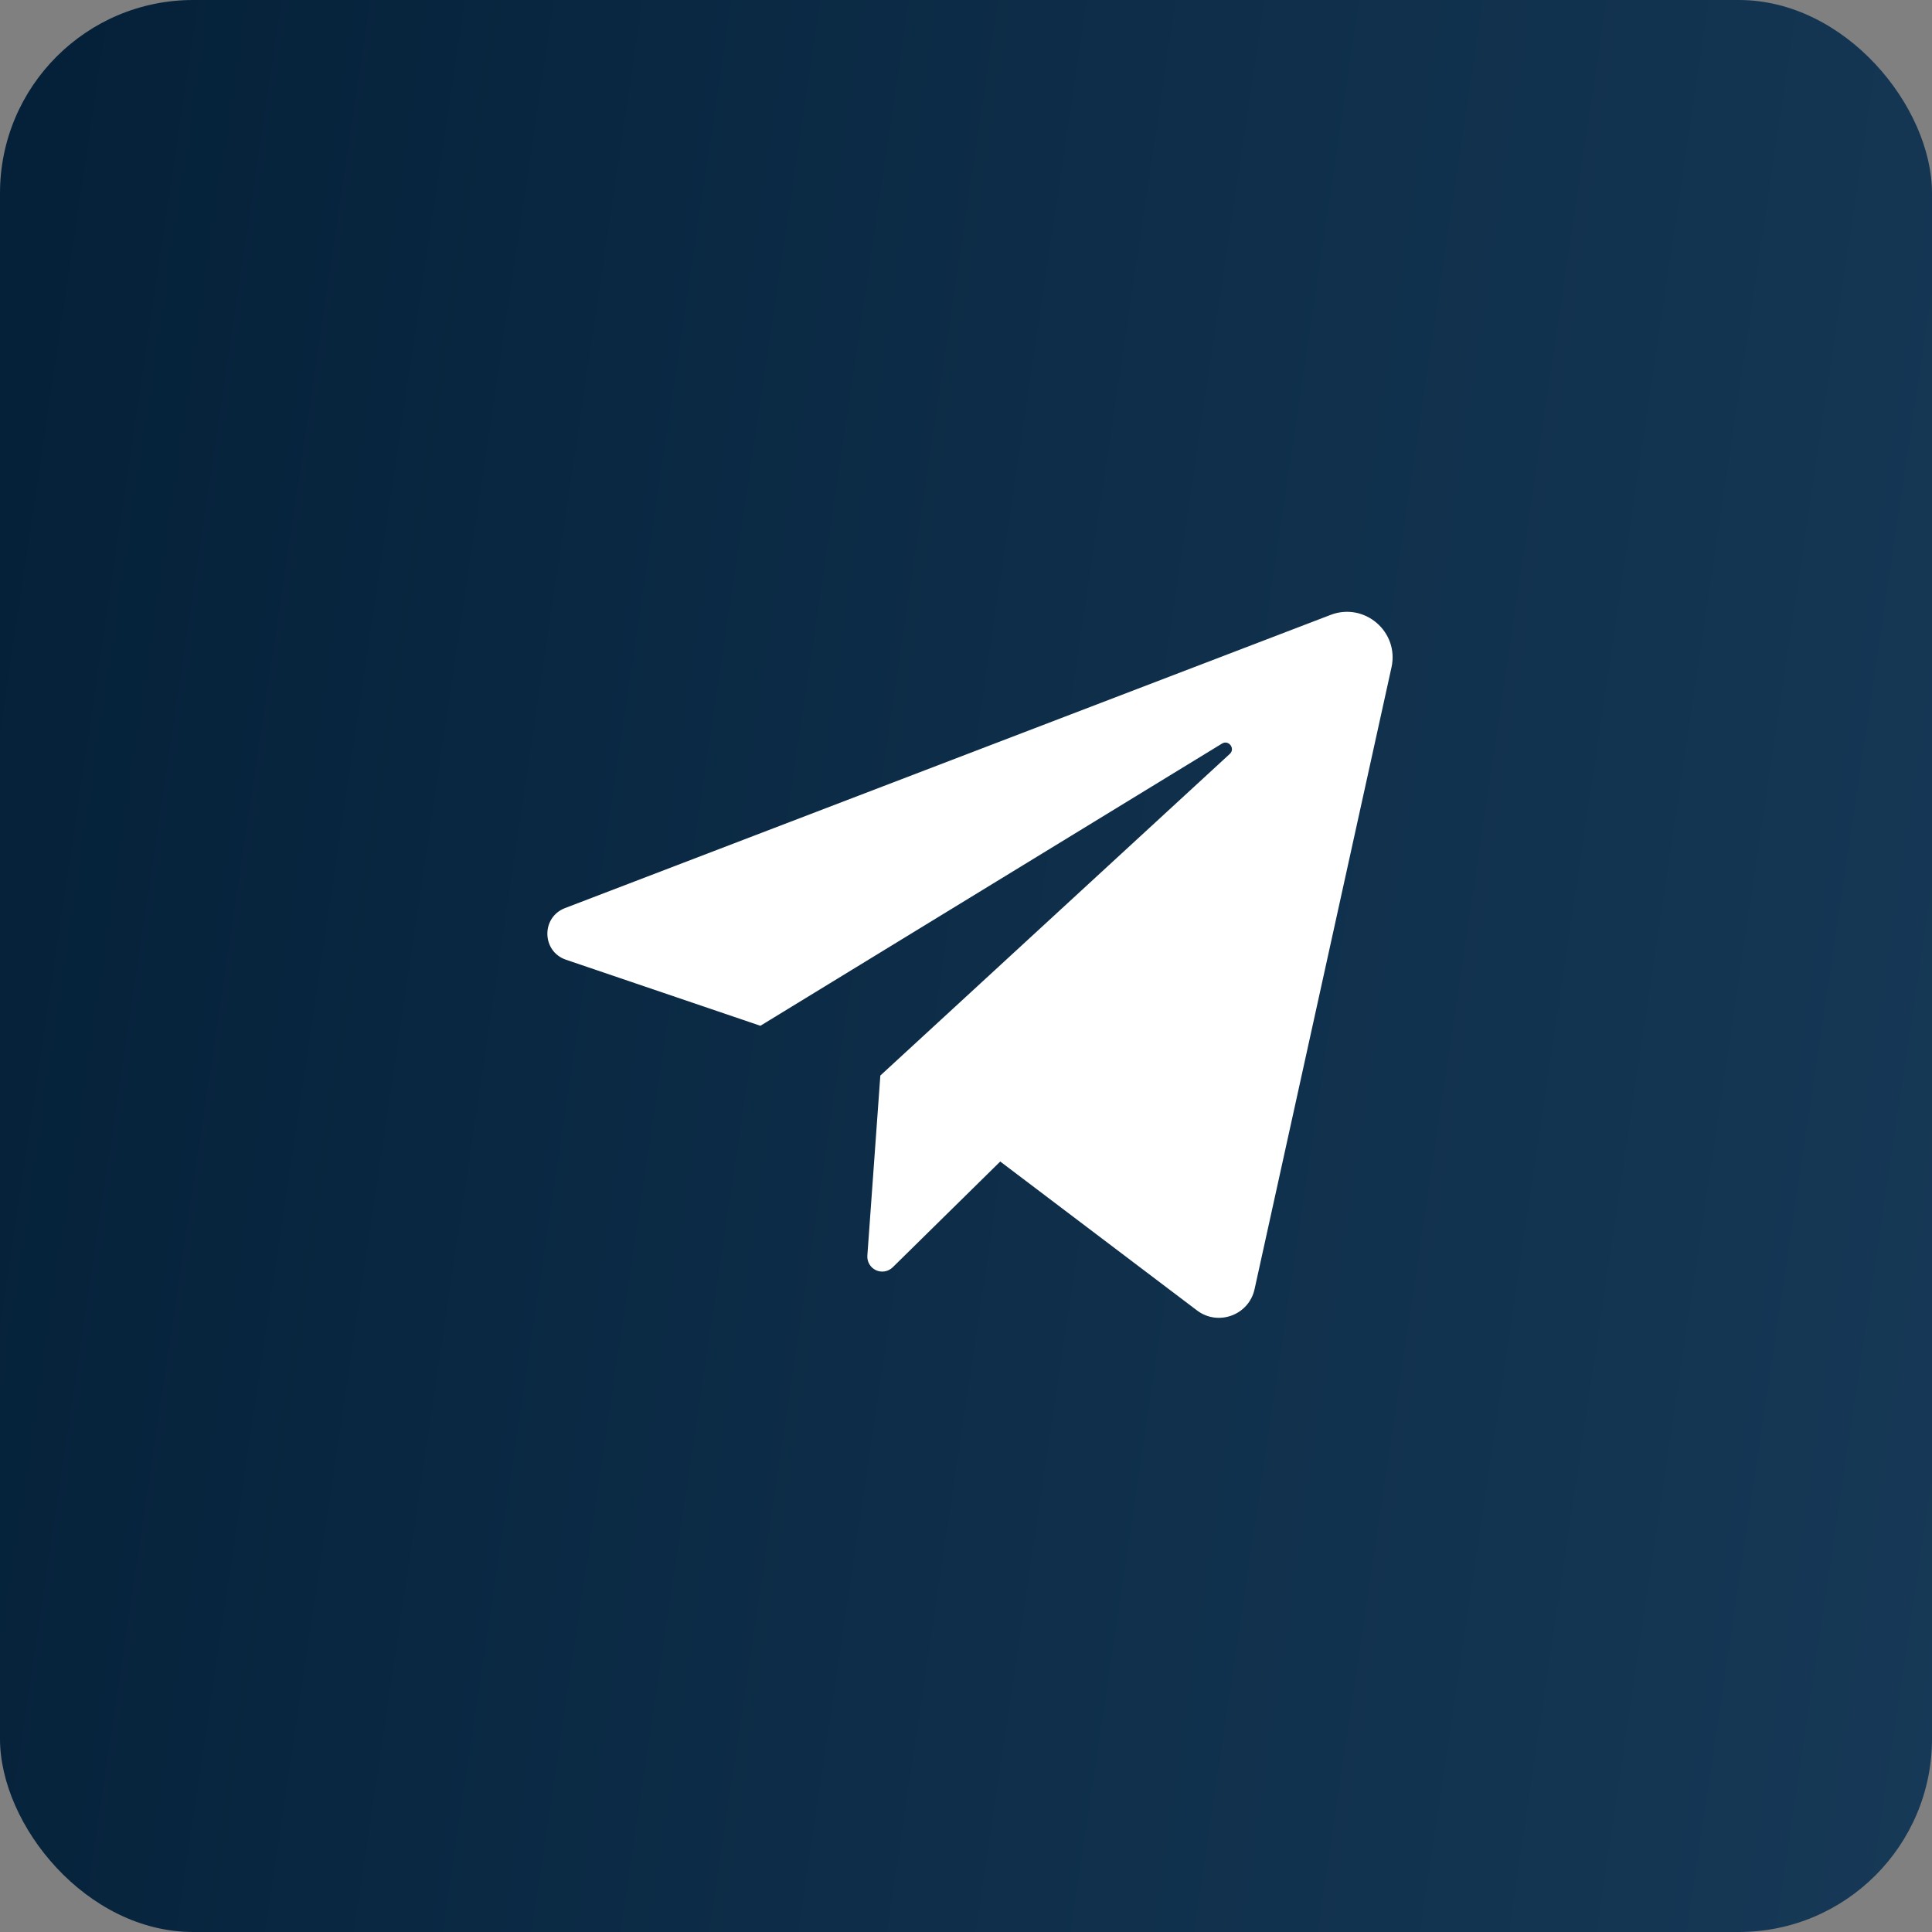 <svg width="50" height="50" viewBox="0 0 50 50" fill="none" xmlns="http://www.w3.org/2000/svg">
<rect x="0" y="0" width="50" height="50" fill="#808080" stroke="none"/>
<g id="&#208;&#161;&#208;&#190;&#209;&#134;.&#209;&#129;&#208;&#181;&#209;&#130;&#208;&#184;">
<rect id="Rectangle 1396" width="50" height="50" rx="5" fill="url(#paint0_linear_620_24437)"/>
<path id="Vector" d="M14.648 24.838L19.679 26.547L31.625 19.244C31.799 19.138 31.976 19.374 31.827 19.511L22.783 27.835L22.447 32.495C22.442 32.574 22.46 32.651 22.5 32.719C22.54 32.786 22.599 32.84 22.67 32.873C22.741 32.906 22.82 32.916 22.898 32.903C22.975 32.89 23.046 32.853 23.102 32.799L25.886 30.06L30.977 33.913C31.525 34.329 32.32 34.036 32.468 33.364L36.012 17.27C36.214 16.352 35.314 15.578 34.437 15.913L14.623 23.501C14.001 23.739 14.018 24.624 14.648 24.838Z" fill="white"/>
</g>
<defs>
<linearGradient id="paint0_linear_620_24437" x1="-15.824" y1="9.412" x2="56.16" y2="20.171" gradientUnits="userSpaceOnUse">
<stop stop-color="#001A31"/>
<stop offset="1" stop-color="#173A58"/>
</linearGradient>
</defs>
</svg>
